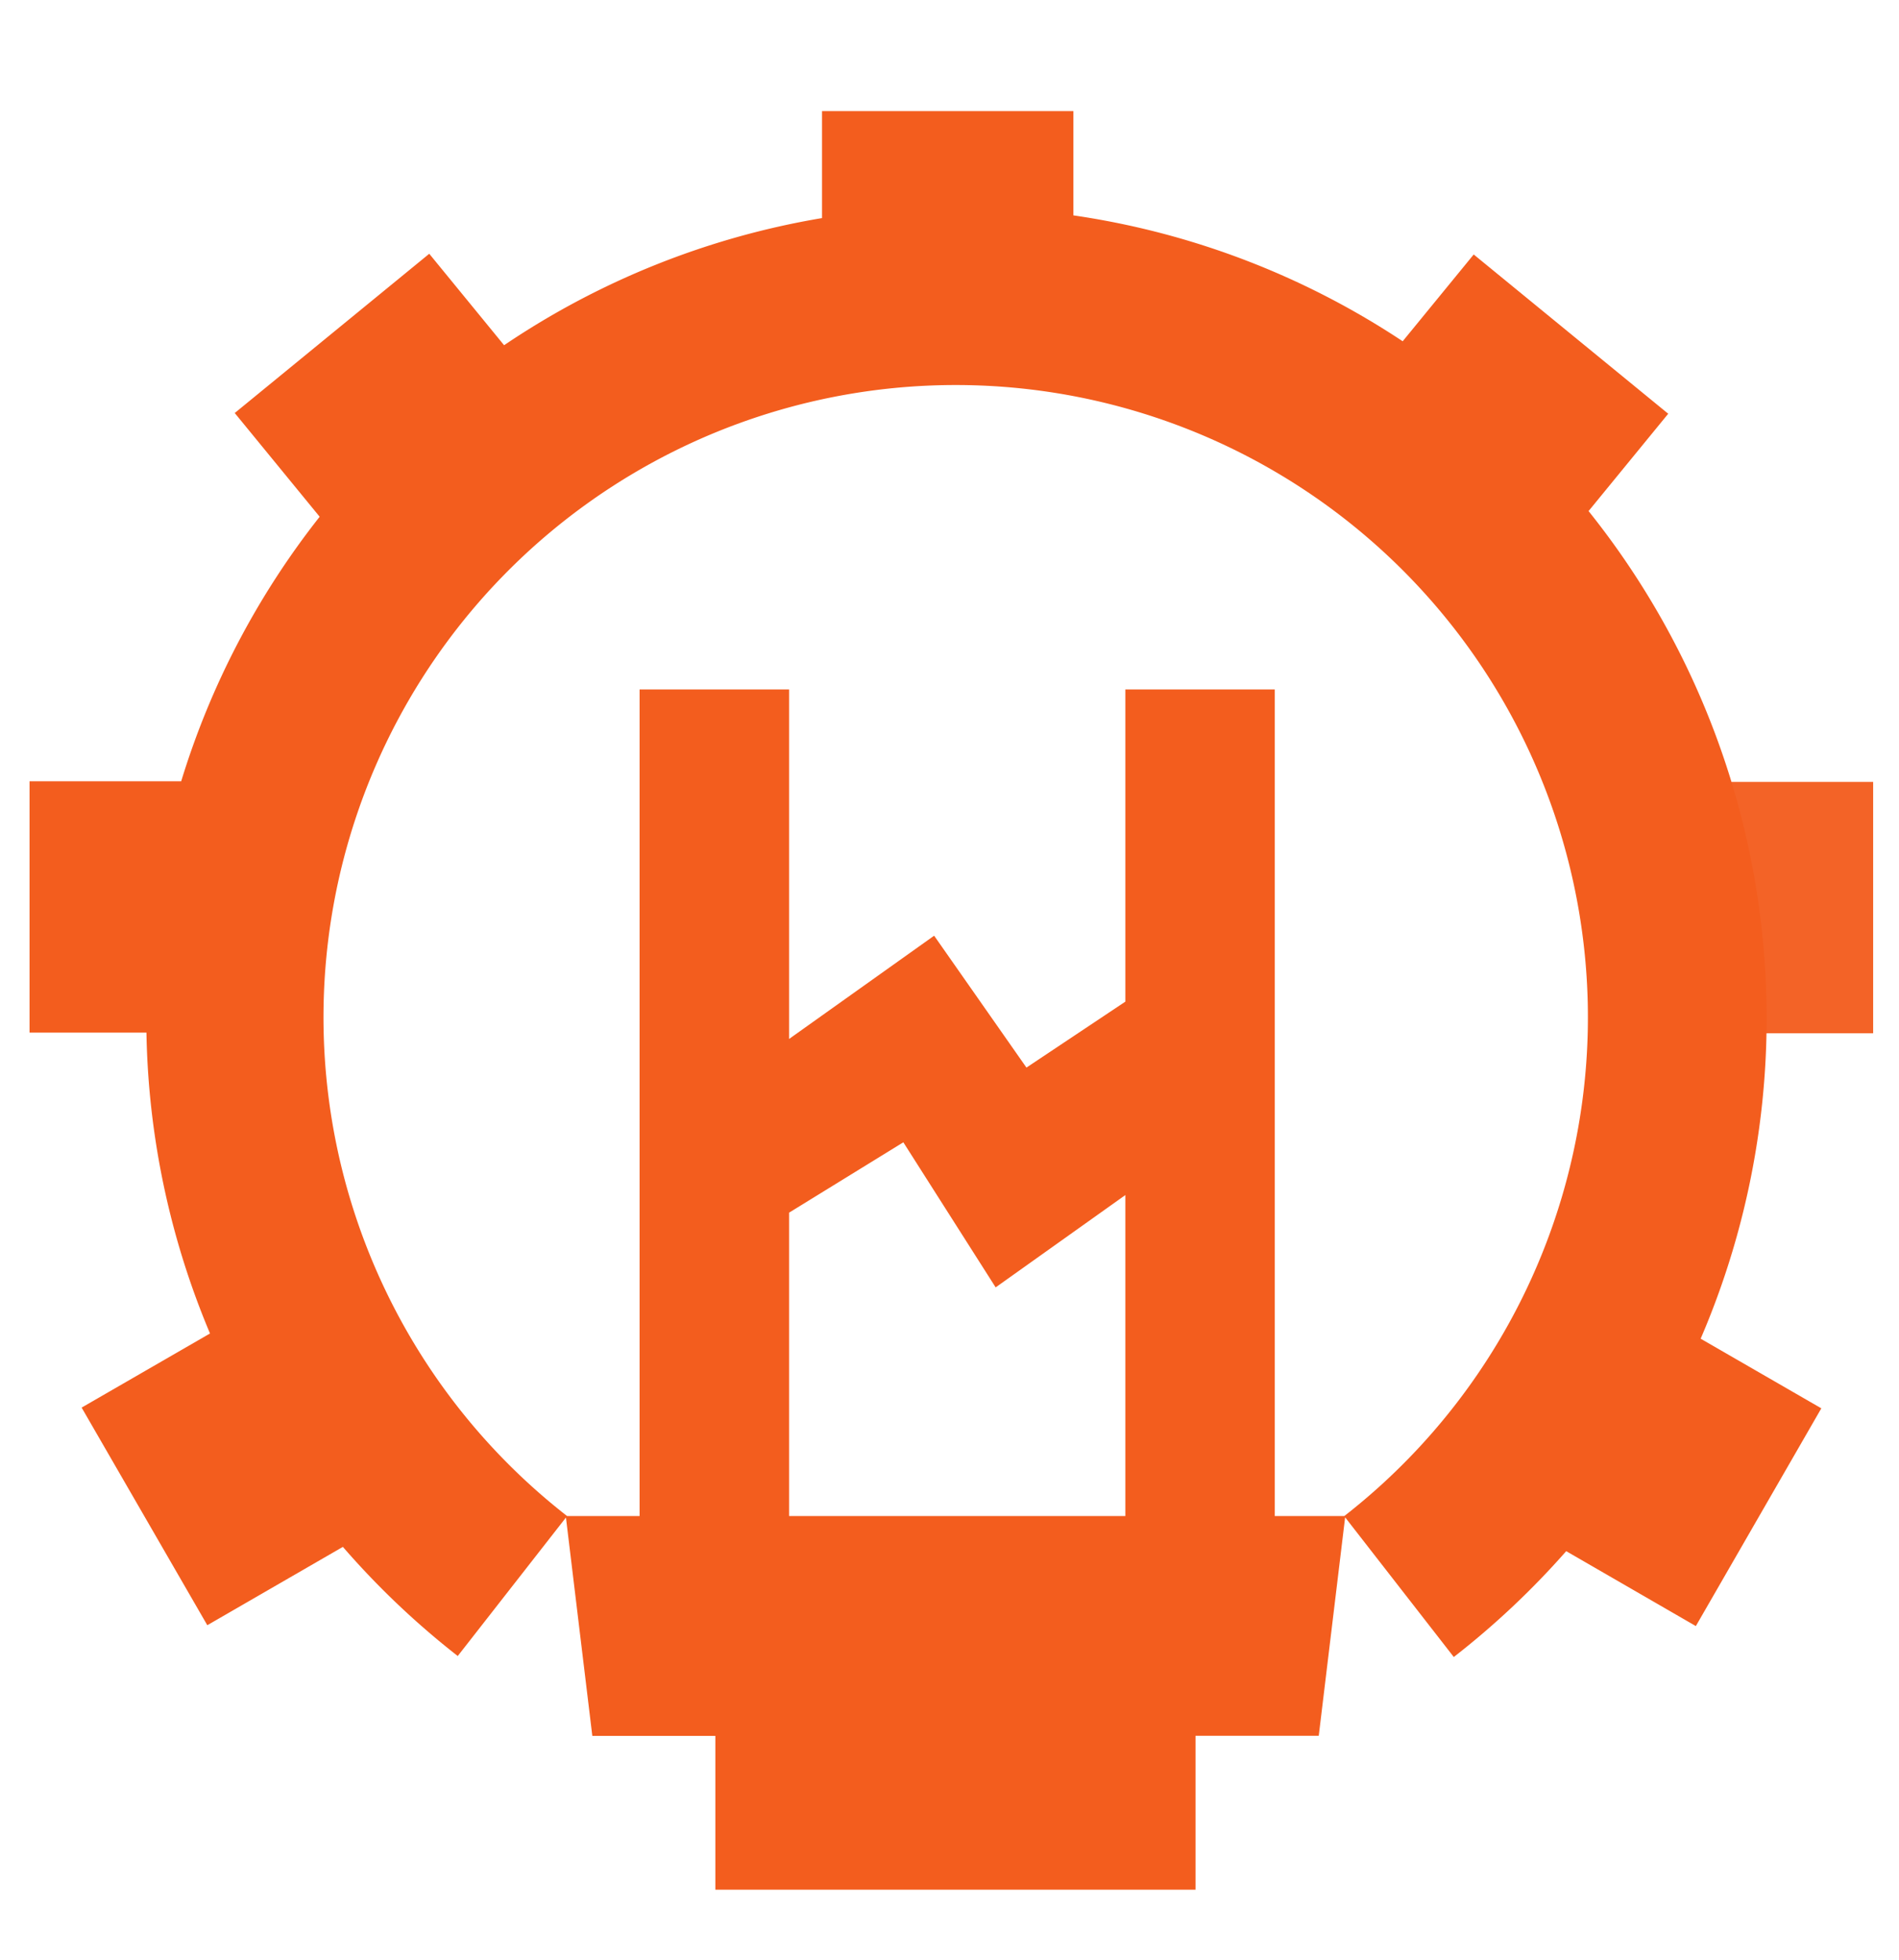 <svg id="레이어_1" data-name="레이어 1" xmlns="http://www.w3.org/2000/svg" viewBox="0 0 288 297.19"><defs><style>.cls-1{fill:#f36327;}.cls-2{fill:#f35d1e;}</style></defs><rect class="cls-1" x="259.53" y="118.57" width="24.55" height="38.12"/><path class="cls-2" d="M276.22,213.56,257.92,203a123,123,0,0,0-17-125.5L253,62.74,223.5,38.59,212.73,51.75a122.07,122.07,0,0,0-49.94-19.09V16.85H124.67V33.07A122.23,122.23,0,0,0,76.45,52.35L65.1,38.48,35.6,62.63,48.48,78.36a122.58,122.58,0,0,0-21,40.11h-23v38.12H22.21a122.87,122.87,0,0,0,9.64,45.62L12.38,213.45l19.06,33L52,234.57a124.36,124.36,0,0,0,17.42,16.55l16.41-21,4,33.11h18.66v23.33h72.82V263.22H200l4-33.13,16.48,21.18a124.34,124.34,0,0,0,17.05-16.05l19.66,11.36ZM145.85,229.89H119.67v-46L137,173.22l14,22,19.67-14v48.67Zm58.11,0H193.33V104.55H170.67v47.34l-15,10-14-20-22,15.66v-53H97V229.89h-11l0,0a95.88,95.88,0,1,1,117.88,0Z"/></svg>